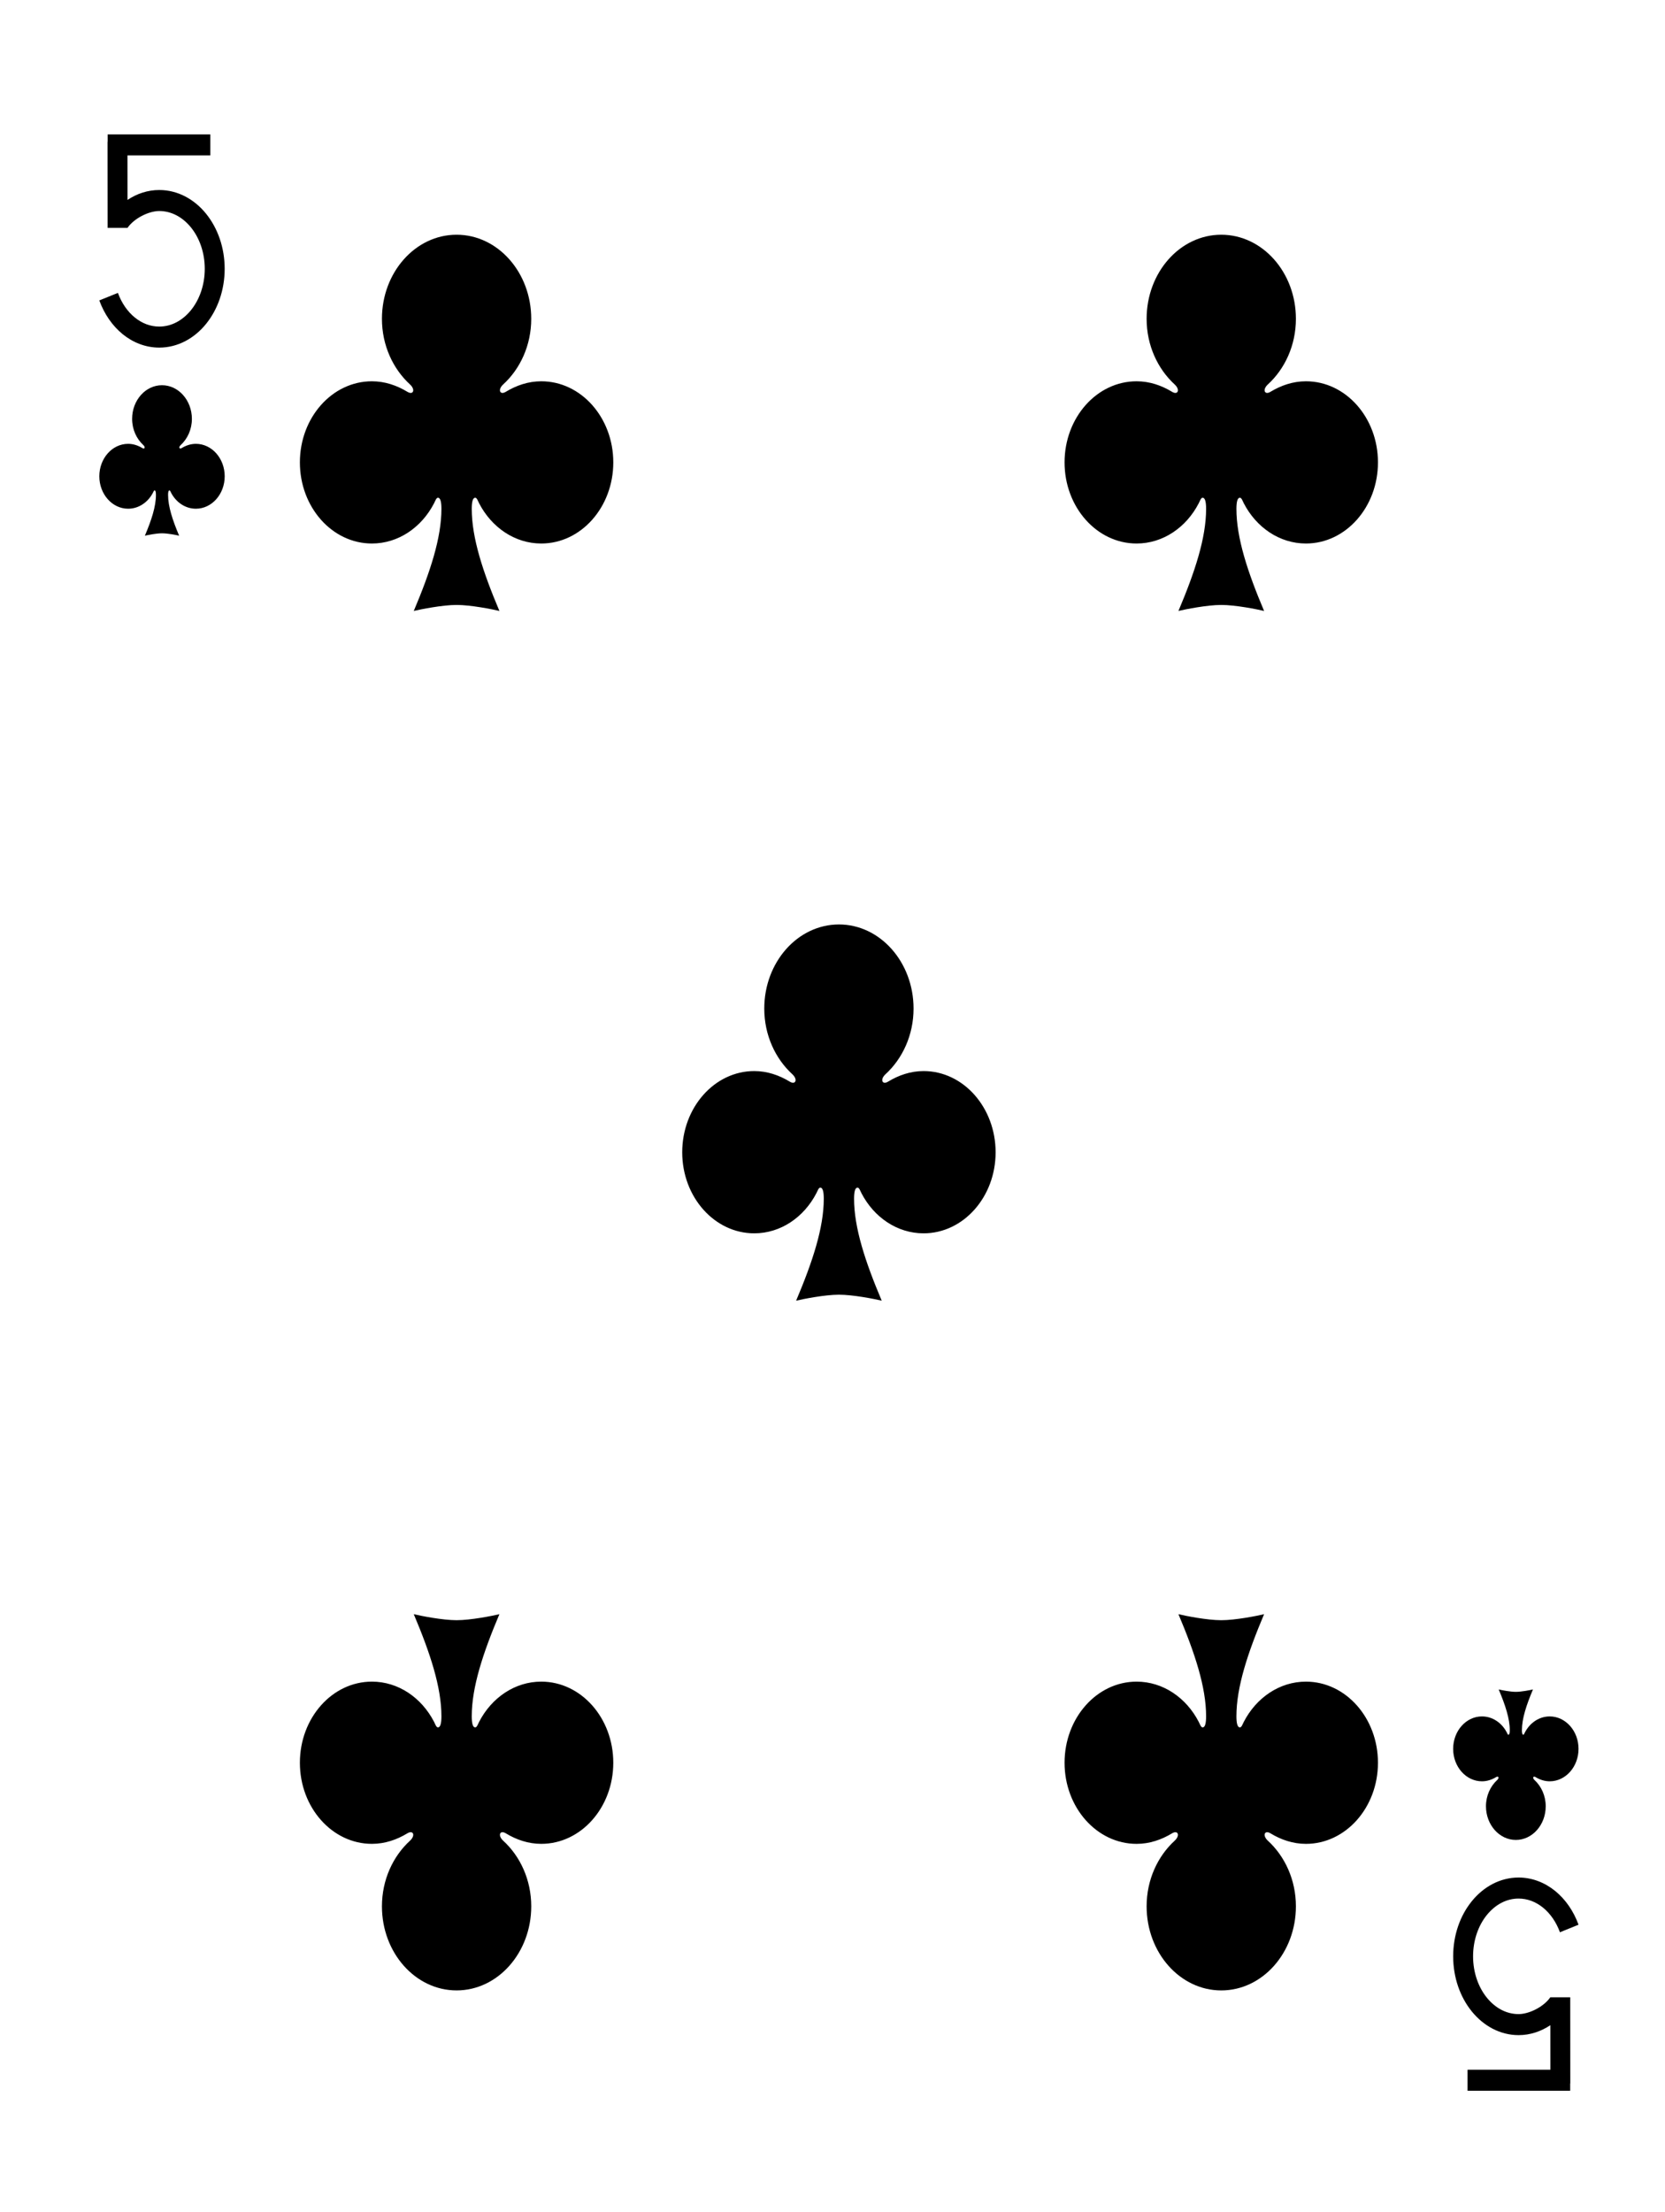 <?xml version="1.0" encoding="utf-8"?>
<!-- Generator: Adobe Illustrator 16.0.0, SVG Export Plug-In . SVG Version: 6.00 Build 0)  -->
<!DOCTYPE svg PUBLIC "-//W3C//DTD SVG 1.1//EN" "http://www.w3.org/Graphics/SVG/1.1/DTD/svg11.dtd">
<svg version="1.1" id="圖層_1" xmlns="http://www.w3.org/2000/svg" xmlns:xlink="http://www.w3.org/1999/xlink" x="0px" y="0px"
	 width="188.25px" height="250px" viewBox="0 0 188.25 250" enable-background="new 0 0 188.25 250" xml:space="preserve">
<g>
	<path display="none" fill="#F9F9F8" stroke="#231815" d="M184.142,236.292c0,7.828-6.345,14.174-14.173,14.174H19.733
		c-7.828,0-14.174-6.346-14.174-14.174V15.189c0-7.827,6.346-14.173,14.174-14.173h150.235c7.828,0,14.173,6.346,14.173,14.173
		V236.292z"/>
	<path d="M18.315,43.536c-1.863,0-3.377,1.703-3.377,3.802c0,1.2,0.501,2.264,1.27,2.966c0.259,0.238,0.147,0.496-0.116,0.335
		c-0.479-0.291-1.021-0.478-1.606-0.478c-1.797,0-3.256,1.643-3.256,3.668c0,2.023,1.459,3.666,3.256,3.666
		c1.198,0,2.248-0.729,2.811-1.816c0.056-0.106,0.1-0.252,0.178-0.252c0.107,0,0.156,0.175,0.156,0.502
		c0,1.314-0.504,2.851-1.251,4.615c0.323-0.076,1.299-0.271,1.937-0.271c0.639,0,1.614,0.194,1.937,0.271
		c-0.745-1.765-1.251-3.301-1.251-4.615c0-0.327,0.05-0.502,0.157-0.502c0.077,0,0.122,0.146,0.177,0.252
		c0.563,1.088,1.612,1.816,2.811,1.816c1.798,0,3.257-1.643,3.257-3.666c0-2.025-1.459-3.668-3.257-3.668
		c-0.584,0-1.126,0.187-1.606,0.478c-0.263,0.161-0.374-0.097-0.115-0.335c0.768-0.702,1.269-1.766,1.269-2.966
		C21.692,45.239,20.179,43.536,18.315,43.536z"/>
	<path d="M171.387,207.946c1.863,0,3.376-1.704,3.376-3.802c0-1.2-0.501-2.265-1.268-2.968c-0.26-0.236-0.147-0.494,0.115-0.334
		c0.479,0.293,1.021,0.478,1.605,0.478c1.798,0,3.258-1.644,3.258-3.667s-1.46-3.666-3.258-3.666c-1.198,0-2.246,0.729-2.81,1.816
		c-0.056,0.106-0.1,0.252-0.178,0.252c-0.106,0-0.156-0.175-0.156-0.502c0-1.314,0.505-2.851,1.251-4.615
		c-0.322,0.076-1.299,0.271-1.937,0.271s-1.613-0.195-1.938-0.271c0.746,1.765,1.253,3.301,1.253,4.615
		c0,0.327-0.052,0.502-0.158,0.502c-0.078,0-0.123-0.146-0.177-0.252c-0.563-1.088-1.612-1.816-2.811-1.816
		c-1.797,0-3.257,1.643-3.257,3.666s1.46,3.667,3.257,3.667c0.584,0,1.126-0.185,1.605-0.478c0.265-0.16,0.375,0.098,0.117,0.334
		c-0.769,0.703-1.269,1.768-1.269,2.968C168.011,206.242,169.523,207.946,171.387,207.946z"/>
	<path d="M51.624,26.528c-4.66,0-8.441,4.258-8.441,9.504c0,2.999,1.252,5.66,3.17,7.416c0.647,0.594,0.371,1.238-0.289,0.836
		c-1.2-0.729-2.554-1.192-4.016-1.192c-4.494,0-8.142,4.106-8.142,9.167s3.647,9.168,8.142,9.168c2.996,0,5.617-1.823,7.025-4.542
		c0.139-0.266,0.25-0.631,0.445-0.631c0.266,0,0.391,0.438,0.391,1.256c0,3.287-1.262,7.126-3.127,11.538
		c0.806-0.191,3.247-0.678,4.842-0.678c1.594,0,4.035,0.486,4.841,0.678c-1.866-4.412-3.128-8.251-3.128-11.538
		c0-0.818,0.125-1.256,0.393-1.256c0.194,0,0.305,0.365,0.442,0.631c1.408,2.719,4.031,4.542,7.026,4.542
		c4.494,0,8.142-4.107,8.142-9.168s-3.647-9.167-8.142-9.167c-1.462,0-2.816,0.464-4.015,1.192c-0.66,0.402-0.938-0.242-0.29-0.836
		c1.919-1.756,3.17-4.417,3.17-7.416C60.063,30.786,56.282,26.528,51.624,26.528z"/>
	<path d="M51.623,224.953c4.659,0,8.441-4.258,8.441-9.503c0-3-1.252-5.661-3.171-7.417c-0.647-0.593-0.37-1.238,0.29-0.837
		c1.199,0.73,2.553,1.193,4.015,1.193c4.494,0,8.142-4.106,8.142-9.166c0-5.061-3.647-9.168-8.142-9.168
		c-2.995,0-5.617,1.822-7.025,4.541c-0.138,0.266-0.249,0.631-0.443,0.631c-0.268,0-0.393-0.438-0.393-1.256
		c0-3.287,1.262-7.126,3.127-11.538c-0.805,0.191-3.246,0.679-4.841,0.679s-4.035-0.487-4.841-0.679
		c1.865,4.412,3.127,8.251,3.127,11.538c0,0.818-0.124,1.256-0.391,1.256c-0.195,0-0.307-0.365-0.444-0.631
		c-1.408-2.719-4.03-4.541-7.026-4.541c-4.494,0-8.142,4.107-8.142,9.168c0,5.06,3.647,9.166,8.142,9.166
		c1.462,0,2.816-0.463,4.016-1.193c0.66-0.401,0.938,0.244,0.289,0.837c-1.918,1.756-3.17,4.417-3.17,7.417
		C43.183,220.695,46.964,224.953,51.623,224.953z"/>
	<path d="M138.079,26.528c-4.659,0-8.439,4.258-8.439,9.504c0,2.999,1.25,5.66,3.169,7.416c0.647,0.594,0.371,1.238-0.289,0.836
		c-1.199-0.729-2.554-1.192-4.015-1.192c-4.494,0-8.142,4.106-8.142,9.167s3.647,9.168,8.142,9.168c2.994,0,5.617-1.823,7.024-4.542
		c0.139-0.267,0.25-0.631,0.445-0.631c0.266,0,0.392,0.438,0.392,1.256c0,3.287-1.263,7.126-3.128,11.538
		c0.806-0.191,3.247-0.678,4.841-0.678c1.596,0,4.036,0.486,4.842,0.678c-1.866-4.412-3.128-8.251-3.128-11.538
		c0-0.818,0.125-1.256,0.392-1.256c0.196,0,0.306,0.364,0.444,0.631c1.408,2.719,4.03,4.542,7.025,4.542
		c4.494,0,8.142-4.107,8.142-9.168s-3.647-9.167-8.142-9.167c-1.461,0-2.814,0.464-4.015,1.192c-0.66,0.402-0.938-0.242-0.289-0.836
		c1.917-1.756,3.169-4.417,3.169-7.416C146.52,30.786,142.738,26.528,138.079,26.528z"/>
	<path d="M138.079,224.954c4.66,0,8.44-4.258,8.44-9.504c0-3-1.252-5.66-3.169-7.416c-0.647-0.594-0.371-1.238,0.289-0.837
		c1.2,0.73,2.554,1.193,4.015,1.193c4.494,0,8.142-4.106,8.142-9.167s-3.647-9.168-8.142-9.168c-2.995,0-5.617,1.823-7.025,4.542
		c-0.139,0.266-0.248,0.63-0.444,0.63c-0.266,0-0.392-0.437-0.392-1.256c0-3.286,1.263-7.125,3.128-11.537
		c-0.806,0.191-3.246,0.678-4.842,0.678c-1.594,0-4.035-0.486-4.841-0.678c1.866,4.412,3.128,8.251,3.128,11.537
		c0,0.819-0.125,1.256-0.392,1.256c-0.195,0-0.306-0.364-0.444-0.63c-1.407-2.719-4.031-4.542-7.024-4.542
		c-4.495,0-8.143,4.107-8.143,9.168s3.647,9.167,8.143,9.167c1.46,0,2.814-0.463,4.014-1.193c0.66-0.401,0.938,0.243,0.289,0.837
		c-1.919,1.756-3.169,4.416-3.169,7.416C129.64,220.696,133.421,224.954,138.079,224.954z"/>
	<path d="M94.854,104.481c-4.66,0-8.443,4.259-8.443,9.506c0,3,1.252,5.661,3.171,7.42c0.648,0.595,0.37,1.24-0.29,0.838
		c-1.199-0.73-2.553-1.195-4.015-1.195c-4.494,0-8.143,4.115-8.143,9.184c0,5.053,3.648,9.154,8.143,9.154
		c2.995,0,5.618-1.82,7.026-4.535c0.139-0.266,0.249-0.631,0.444-0.631c0.267,0,0.392,0.438,0.392,1.255
		c0,3.282-1.262,7.115-3.127,11.524c0.805-0.191,3.247-0.678,4.842-0.678c1.592,0,4.03,0.486,4.836,0.678
		c-1.866-4.409-3.127-8.242-3.127-11.524c0-0.817,0.125-1.255,0.392-1.255c0.194,0,0.305,0.365,0.443,0.631
		c1.407,2.715,4.03,4.535,7.025,4.535c4.495,0,8.144-4.102,8.144-9.154c0-5.068-3.648-9.184-8.144-9.184
		c-1.461,0-2.815,0.465-4.015,1.195c-0.66,0.402-0.938-0.243-0.289-0.838c1.919-1.759,3.17-4.42,3.17-7.42
		C103.29,108.74,99.508,104.481,94.854,104.481z"/>
	<path d="M23.294,24.149c-1.313-1.621-3.193-2.676-5.287-2.674c-1.31-0.002-2.536,0.416-3.592,1.121l-0.004-5.031h9.366v-2.376
		H12.172v0.831H12.16l0.007,9.732h2.25c0.757-1.09,2.402-1.9,3.59-1.902c1.367,0.002,2.621,0.674,3.578,1.846
		c0.951,1.17,1.567,2.828,1.566,4.684c0.001,1.855-0.615,3.513-1.566,4.683c-0.957,1.171-2.211,1.845-3.578,1.845
		c-1.013,0-1.951-0.365-2.767-1.027c-0.813-0.66-1.49-1.623-1.909-2.779l-2.103,0.851c0.56,1.536,1.47,2.86,2.637,3.812
		c1.165,0.949,2.601,1.522,4.142,1.521c0.001,0,0.003,0,0.004,0c2.094,0,3.973-1.055,5.283-2.675
		c1.317-1.624,2.107-3.823,2.108-6.229C25.401,27.974,24.611,25.773,23.294,24.149z"/>
	<path d="M166.408,227.331c1.312,1.621,3.192,2.676,5.286,2.676c1.31,0,2.536-0.417,3.592-1.123l0.004,5.031h-9.365v2.377h11.604
		v-0.831h0.013l-0.007-9.733l-2.251,0.002c-0.757,1.088-2.402,1.9-3.59,1.9c-1.367,0-2.621-0.674-3.578-1.846
		c-0.951-1.168-1.566-2.828-1.565-4.682c-0.001-1.855,0.614-3.514,1.565-4.684c0.957-1.172,2.211-1.844,3.578-1.846
		c1.013,0.002,1.951,0.367,2.767,1.027c0.813,0.662,1.491,1.625,1.91,2.781l2.102-0.852c-0.559-1.537-1.469-2.859-2.637-3.811
		c-1.165-0.949-2.601-1.523-4.142-1.522c-0.001,0-0.003,0-0.004,0c-2.093,0-3.972,1.056-5.282,2.675
		c-1.318,1.623-2.107,3.822-2.108,6.23C164.301,223.509,165.09,225.708,166.408,227.331z"/>
</g>
</svg>

